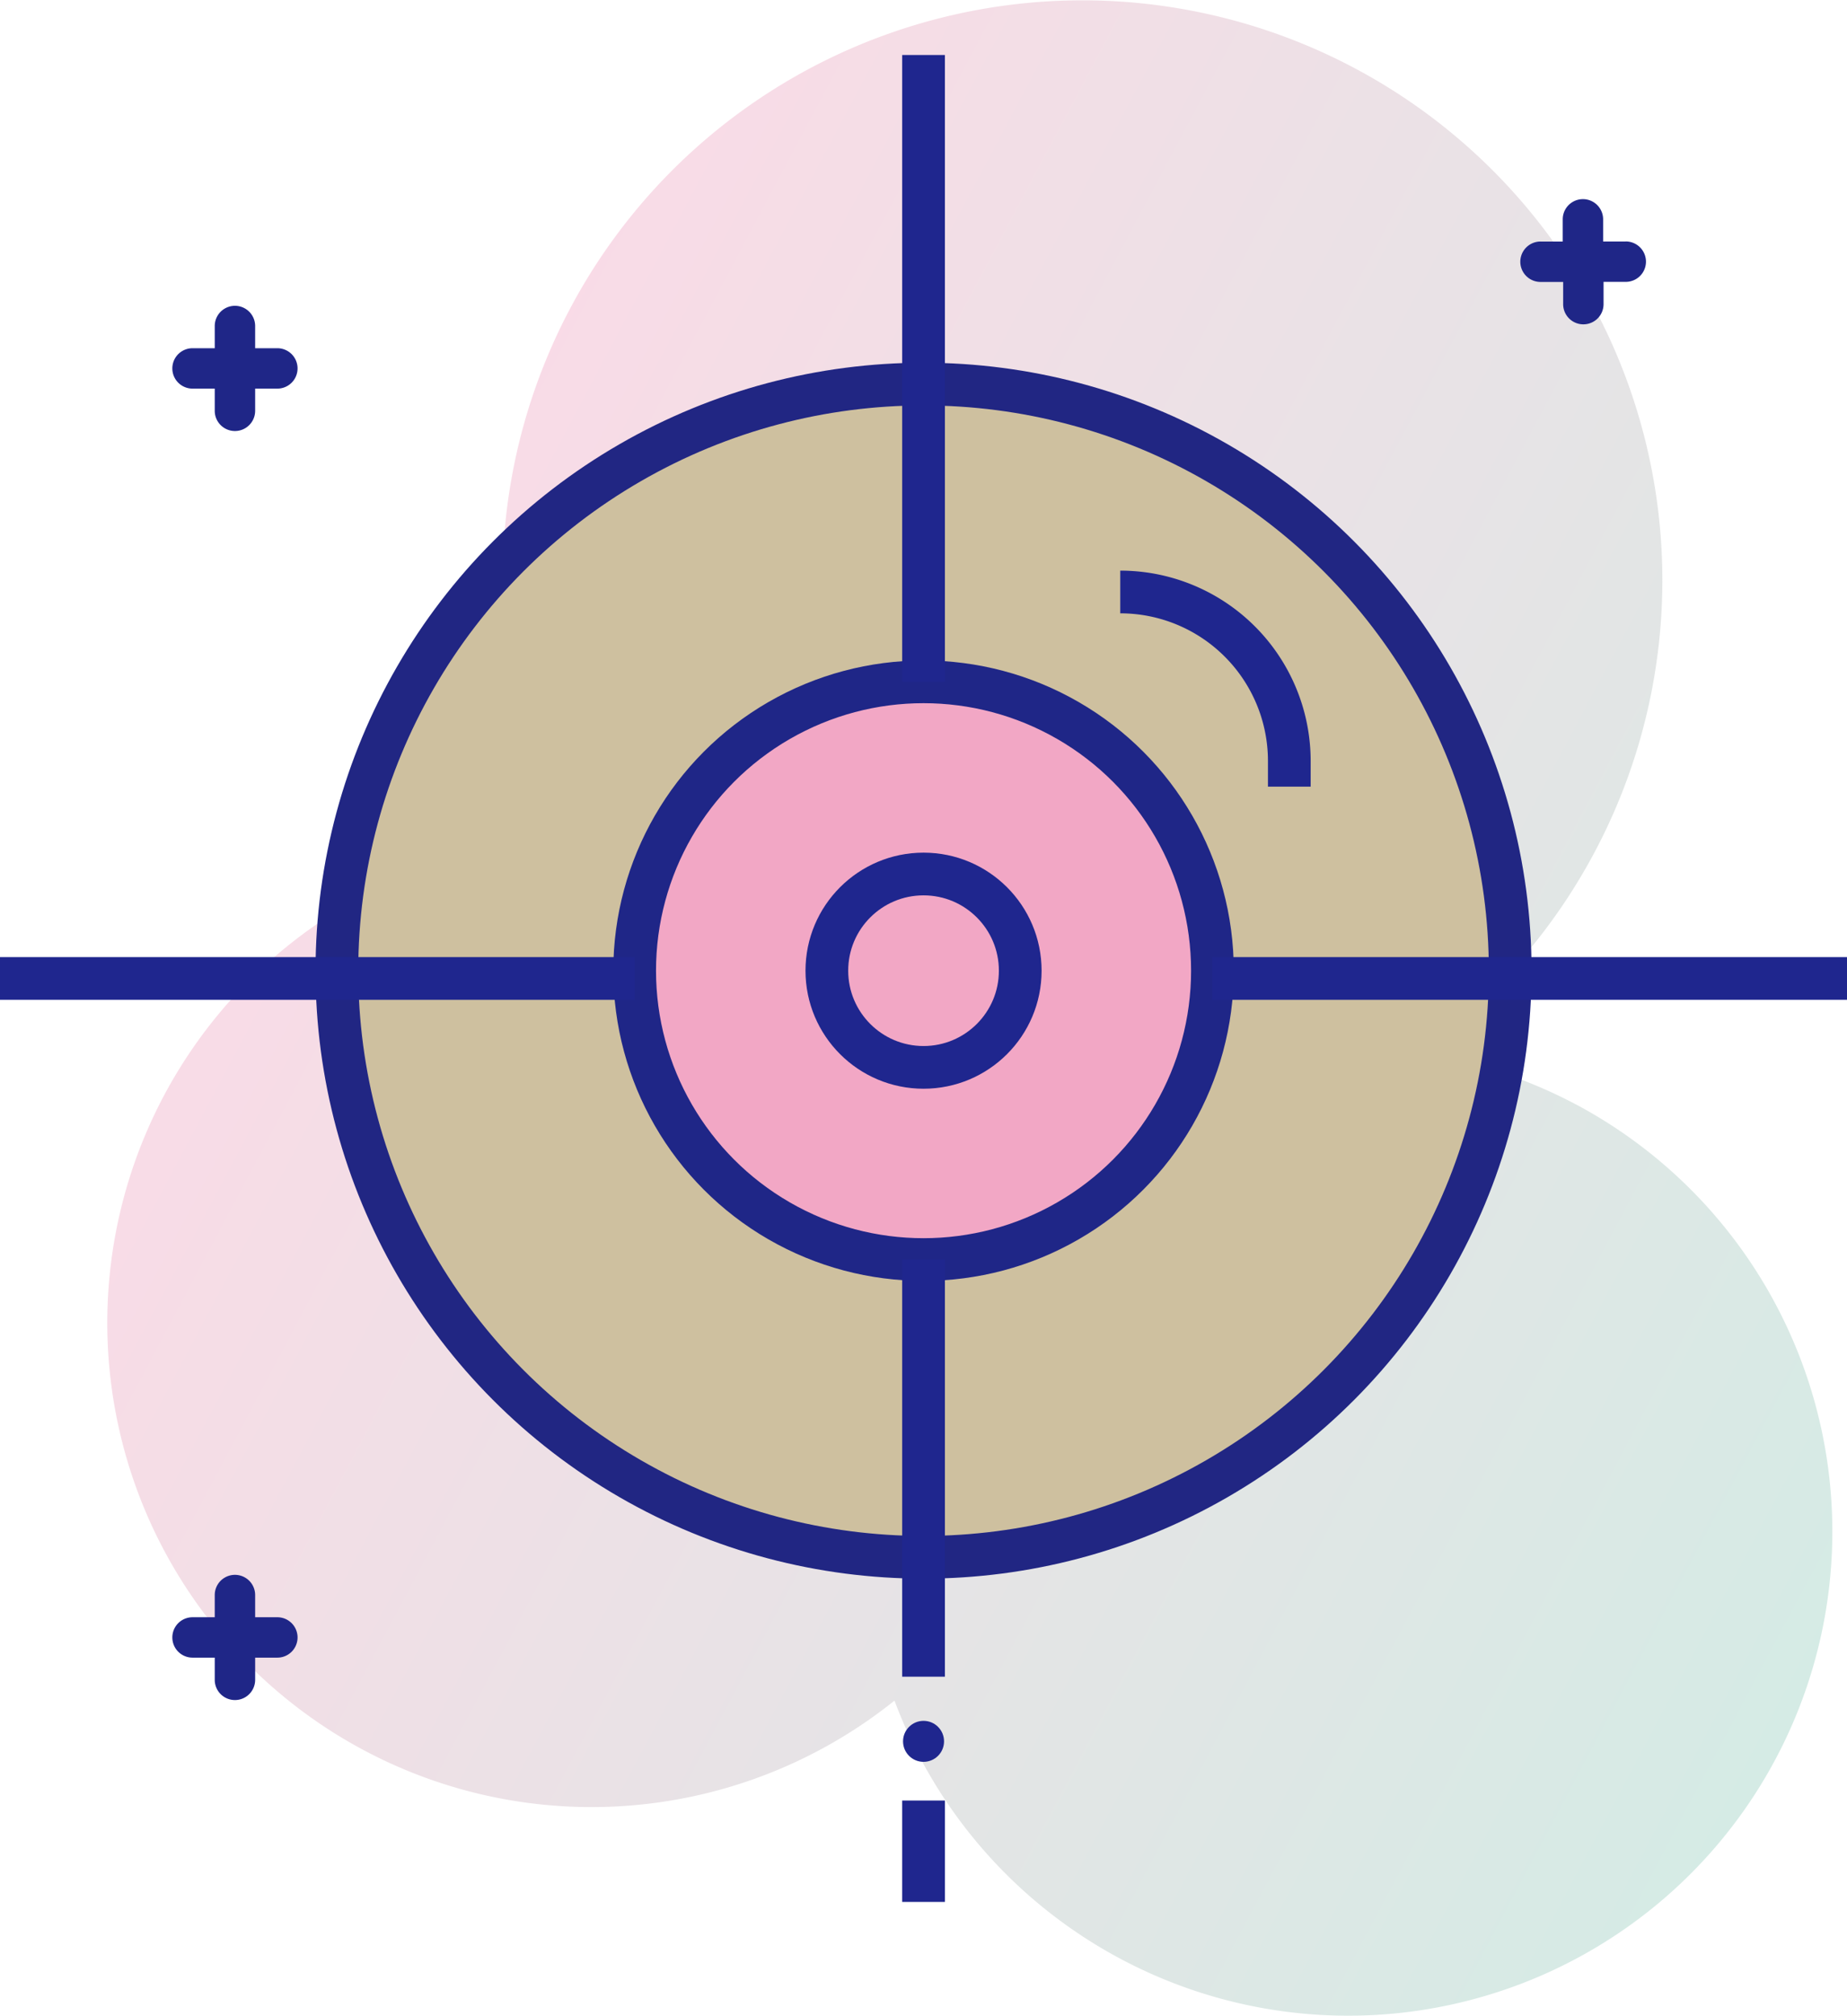 <svg xmlns="http://www.w3.org/2000/svg" xmlns:xlink="http://www.w3.org/1999/xlink" viewBox="0 0 216.23 236.05"><defs><style>.cls-1{isolation:isolate;}.cls-2{opacity:0.4;mix-blend-mode:multiply;fill:url(#linear-gradient);}.cls-3{fill:#cec09f;stroke:#212683;}.cls-3,.cls-4,.cls-5{stroke-miterlimit:10;stroke-width:5px;}.cls-4{fill:#f2a7c5;stroke:#1f2687;}.cls-5{fill:none;stroke:#1f268e;}.cls-6{fill:#1f2687;}.cls-7{fill:#1f268e;}</style><linearGradient id="linear-gradient" x1="-320.46" y1="439.71" x2="-116.07" y2="439.71" gradientTransform="translate(534.4 -160.94) rotate(27.99)" gradientUnits="userSpaceOnUse"><stop offset="0" stop-color="#efa6c2"/><stop offset="1" stop-color="#96cdbd"/></linearGradient></defs><title>Target</title><g class="cls-1"><g id="Layer_2" data-name="Layer 2"><g id="Layer_1-2" data-name="Layer 1"><path class="cls-2" d="M184.46,129.29a56.57,56.57,0,0,0-18.44-6A67.89,67.89,0,1,0,66,98.29a56.69,56.69,0,1,0,38.72,100.82,56.68,56.68,0,1,0,79.73-69.83Z"/><circle class="cls-3" cx="108.12" cy="113.65" r="68.68"/><circle class="cls-4" cx="108.12" cy="113.65" r="33.82"/><polyline class="cls-5" points="108.12 147.47 108.12 182.33 108.12 196.31"/><line class="cls-5" x1="108.12" y1="222.68" x2="108.12" y2="210.81"/><polyline class="cls-5" points="108.12 6.44 108.12 44.96 108.12 79.82"/><polyline class="cls-5" points="74.32 114.56 39.45 114.56 0 114.56"/><polyline class="cls-5" points="141.92 114.56 176.79 114.56 216.24 114.56"/><circle class="cls-5" cx="108.12" cy="113.65" r="11.32"/><path class="cls-6" d="M32.47,40.77h-2.6v-2.6a2.36,2.36,0,1,0-4.73,0v2.6h-2.6a2.36,2.36,0,0,0,0,4.73h2.6v2.6a2.36,2.36,0,0,0,4.73,0V45.5h2.6a2.36,2.36,0,1,0,0-4.73Z"/><path class="cls-6" d="M190.28,28.28h-2.6v-2.6a2.36,2.36,0,1,0-4.73,0v2.6h-2.6a2.36,2.36,0,0,0,0,4.73H183v2.6a2.36,2.36,0,0,0,4.73,0V33h2.6a2.36,2.36,0,1,0,0-4.73Z"/><path class="cls-6" d="M32.47,189.35h-2.6v-2.6a2.36,2.36,0,1,0-4.73,0v2.6h-2.6a2.36,2.36,0,0,0,0,4.73h2.6v2.6a2.36,2.36,0,0,0,4.73,0v-2.6h2.6a2.36,2.36,0,1,0,0-4.73Z"/><circle class="cls-7" cx="108.12" cy="203.88" r="2.4"/><path class="cls-5" d="M131.15,69.31h0A19.79,19.79,0,0,1,150.94,89.1v3"/></g></g></g></svg>